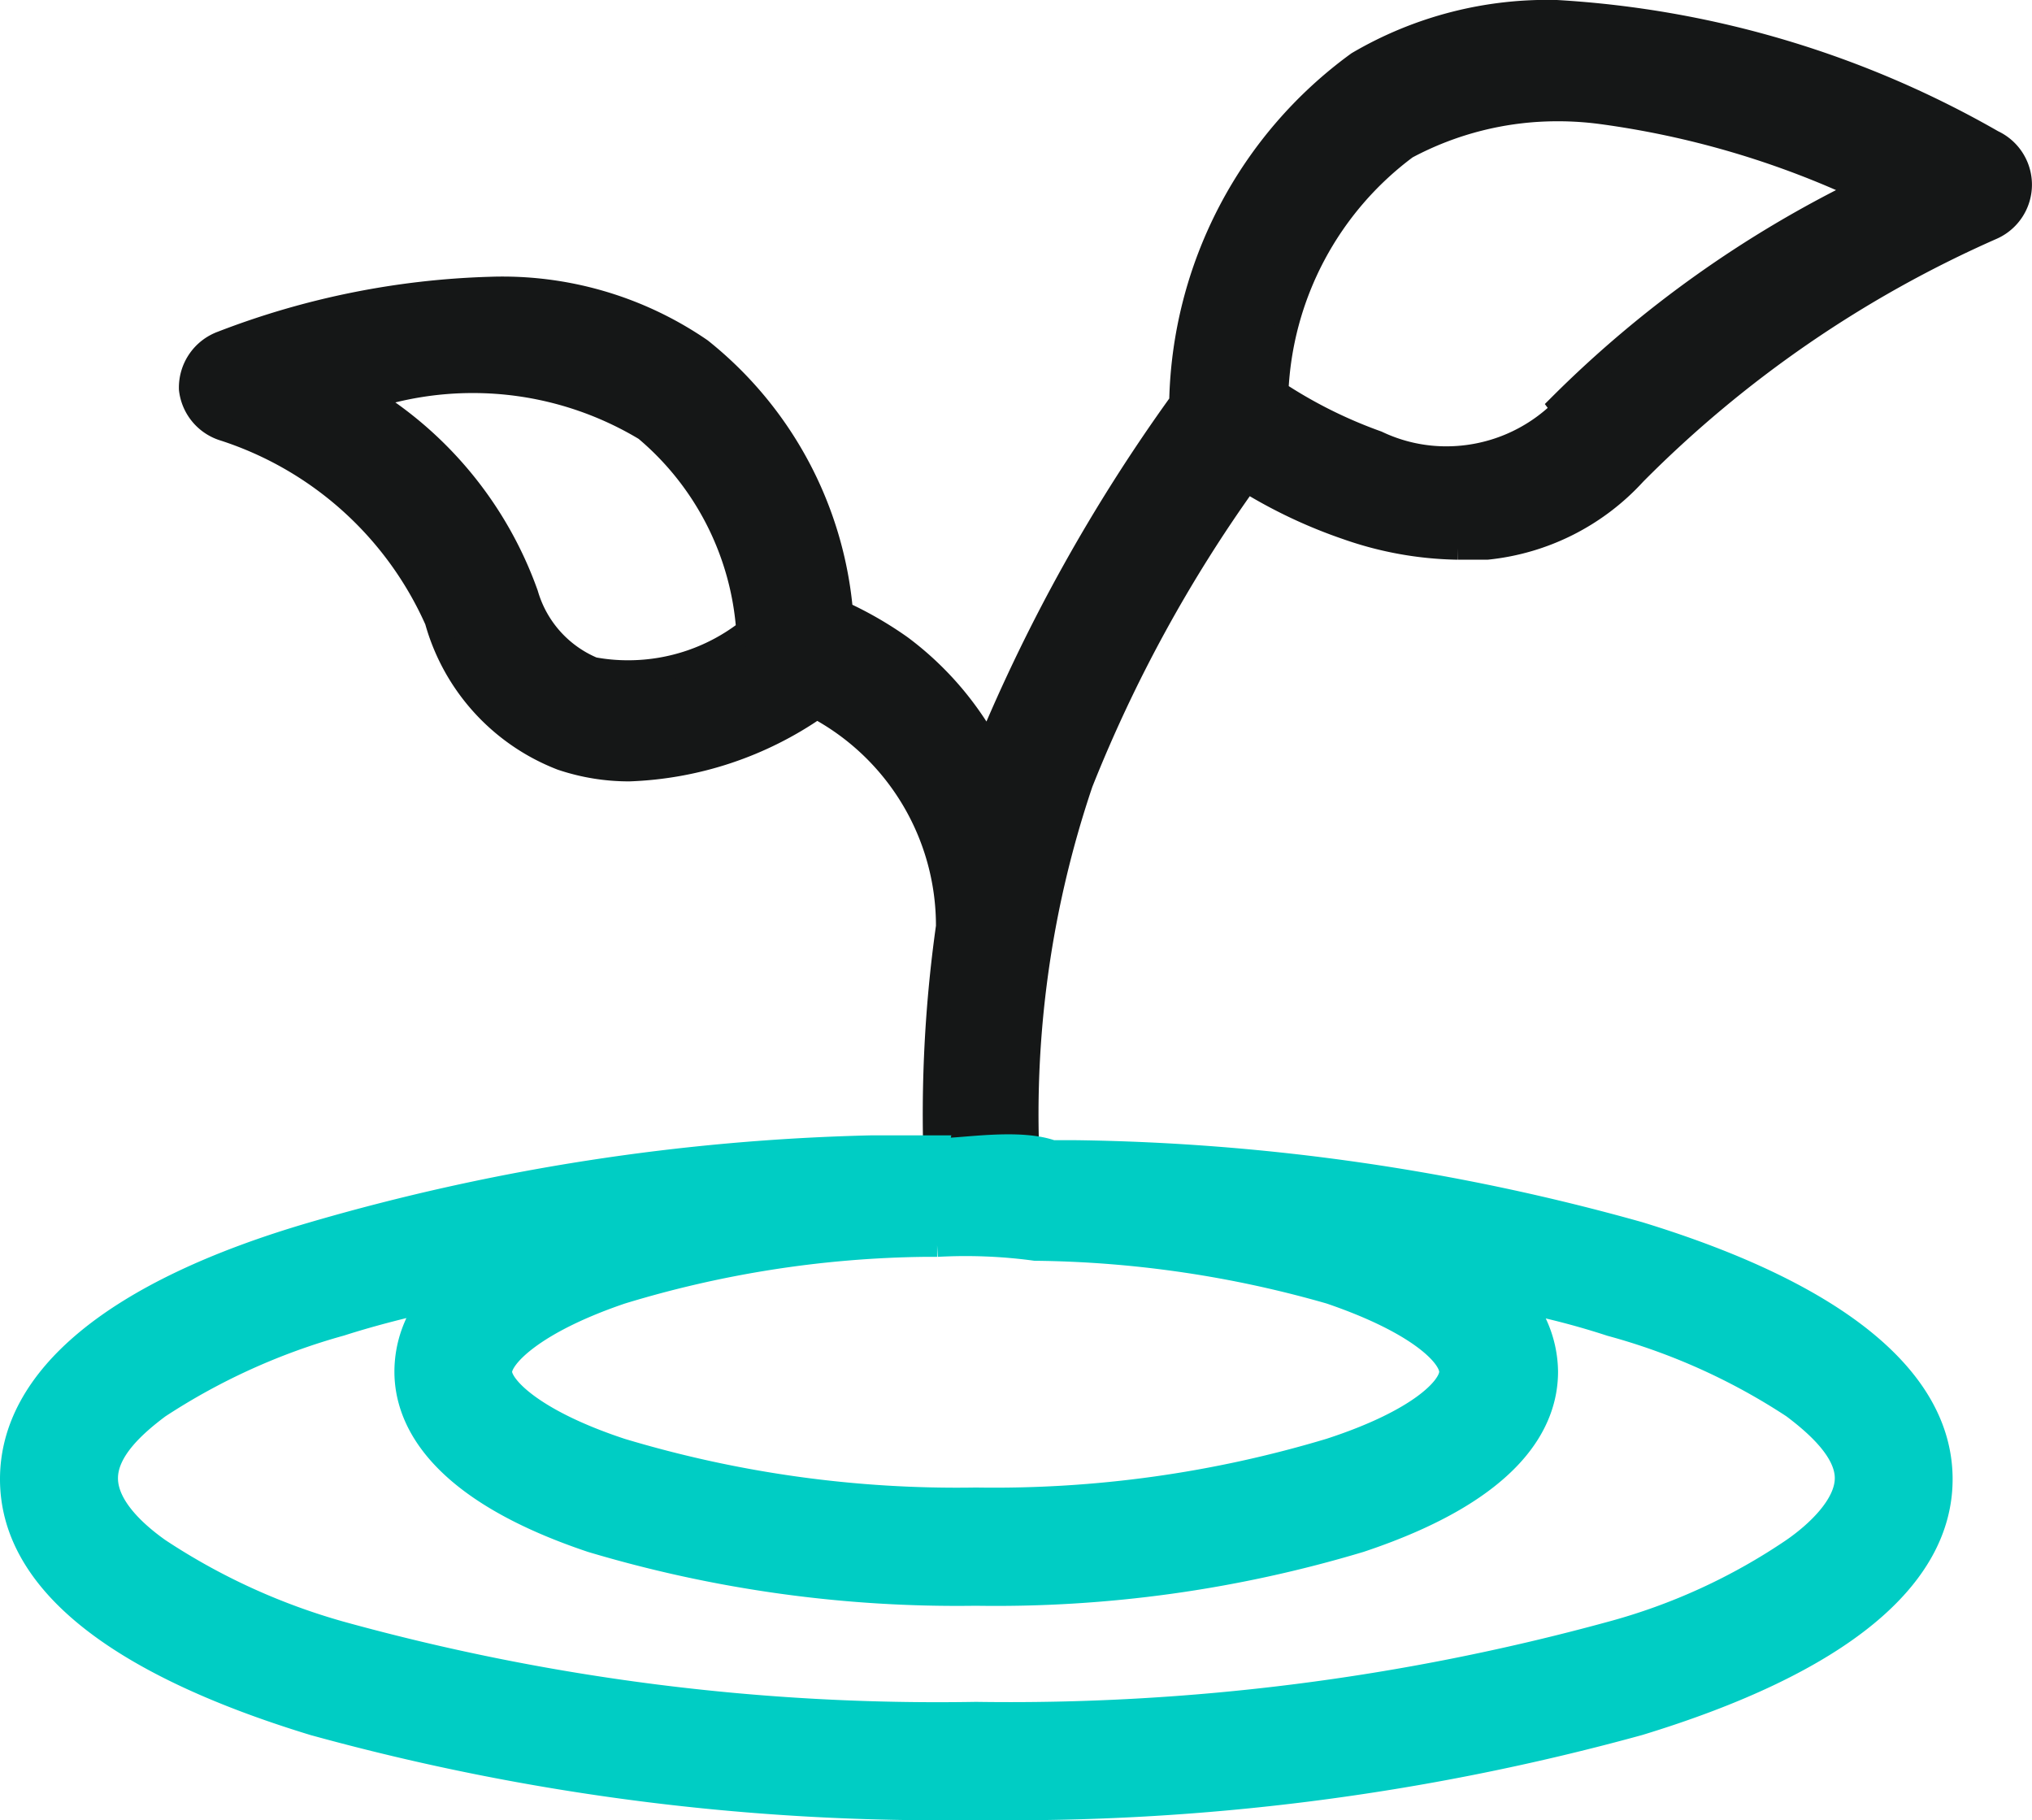 <svg xmlns="http://www.w3.org/2000/svg" width="26.007" height="23.295" viewBox="0 0 26.007 23.295"><defs><style>.a{fill:#151717;stroke:#151717;}.a,.b{stroke-width:0.3px;}.b{fill:#00cdc4;stroke:#00cdc4;}</style></defs><g transform="translate(-798.022 -1303.85)"><path class="a" d="M10.738,15.062h0c-.4-.024-.8-.038-1.194-.042a17.214,17.214,0,0,1,.145-3.312A3.17,3.17,0,0,0,8.012,8.9a4.479,4.479,0,0,1-2.4.8,2.7,2.7,0,0,1-.863-.141A2.657,2.657,0,0,1,3.145,7.79,4.483,4.483,0,0,0,.426,5.344.609.609,0,0,1,0,4.83a.612.612,0,0,1,.4-.594,10.353,10.353,0,0,1,3.439-.694,4.481,4.481,0,0,1,2.689.784,4.822,4.822,0,0,1,1.8,3.363,4.7,4.7,0,0,1,.761.438,4,4,0,0,1,1.119,1.288A21.918,21.918,0,0,1,12.674,5,5.5,5.5,0,0,1,14.94.657,4.787,4.787,0,0,1,17.483,0a12.707,12.707,0,0,1,5.622,1.686l-.051-.028a.607.607,0,0,1,0,1.111A14.889,14.889,0,0,0,18.483,5.91a2.969,2.969,0,0,1-1.892.953h-.374A4.469,4.469,0,0,1,14.8,6.608,6.351,6.351,0,0,1,13.514,6,18.159,18.159,0,0,0,11.4,9.867a13.232,13.232,0,0,0-.664,5.194ZM3.61,4.73a4.3,4.3,0,0,0-1.344.216A4.855,4.855,0,0,1,4.3,7.456a1.479,1.479,0,0,0,.851.953,2.412,2.412,0,0,0,.45.041,2.483,2.483,0,0,0,1.532-.529A3.7,3.7,0,0,0,5.821,5.344,4.28,4.28,0,0,0,3.61,4.73ZM17.491,1.252a4.092,4.092,0,0,0-1.932.485A4.117,4.117,0,0,0,13.9,4.87a5.983,5.983,0,0,0,1.285.642,2.057,2.057,0,0,0,.892.2,2.107,2.107,0,0,0,1.492-.625l-.039-.052a14.406,14.406,0,0,1,3.878-2.759,11.5,11.5,0,0,0-3.373-.99A4.22,4.22,0,0,0,17.491,1.252Z" transform="translate(800.462 1304)"/><path class="b" d="M11.836,56.695H11A27.807,27.807,0,0,0,3.864,57.8C1.288,58.55,0,59.67,0,60.945s1.288,2.344,3.864,3.13a30.125,30.125,0,0,0,8.475,1.082,30.292,30.292,0,0,0,8.488-1.082c2.576-.786,3.864-1.868,3.864-3.13S23.4,58.588,20.826,57.8a28,28,0,0,0-7.2-1.043h-.683c-.483.034.829.792.683.356C13.56,56.37,11.8,56.847,11.836,56.695Zm7.483,1.971a9.93,9.93,0,0,1,1.146.3A8.114,8.114,0,0,1,22.8,60.018c.309.232.683.567.683.914s-.374.7-.683.914a7.728,7.728,0,0,1-2.331,1.069,29.159,29.159,0,0,1-8.127,1.03,28.682,28.682,0,0,1-8.127-1.03A8.268,8.268,0,0,1,1.88,61.847c-.309-.219-.67-.554-.67-.914s.361-.683.67-.914a8.281,8.281,0,0,1,2.331-1.056c.361-.116.76-.219,1.159-.309a1.468,1.468,0,0,0-.322.914c0,.618.412,1.507,2.37,2.164a16.318,16.318,0,0,0,4.92.683,16.2,16.2,0,0,0,4.92-.683c1.971-.657,2.383-1.533,2.383-2.164A1.481,1.481,0,0,0,19.319,58.665ZM13.1,58a14.167,14.167,0,0,1,3.774.554c1.133.386,1.546.811,1.546,1.017s-.412.631-1.546,1a14.914,14.914,0,0,1-4.534.631A14.914,14.914,0,0,1,7.8,60.572c-1.133-.374-1.546-.811-1.546-1s.412-.631,1.546-1.017a13.858,13.858,0,0,1,3.864-.605h.18A6.637,6.637,0,0,1,13.1,58Z" transform="translate(798.172 1261.835)"/></g></svg>